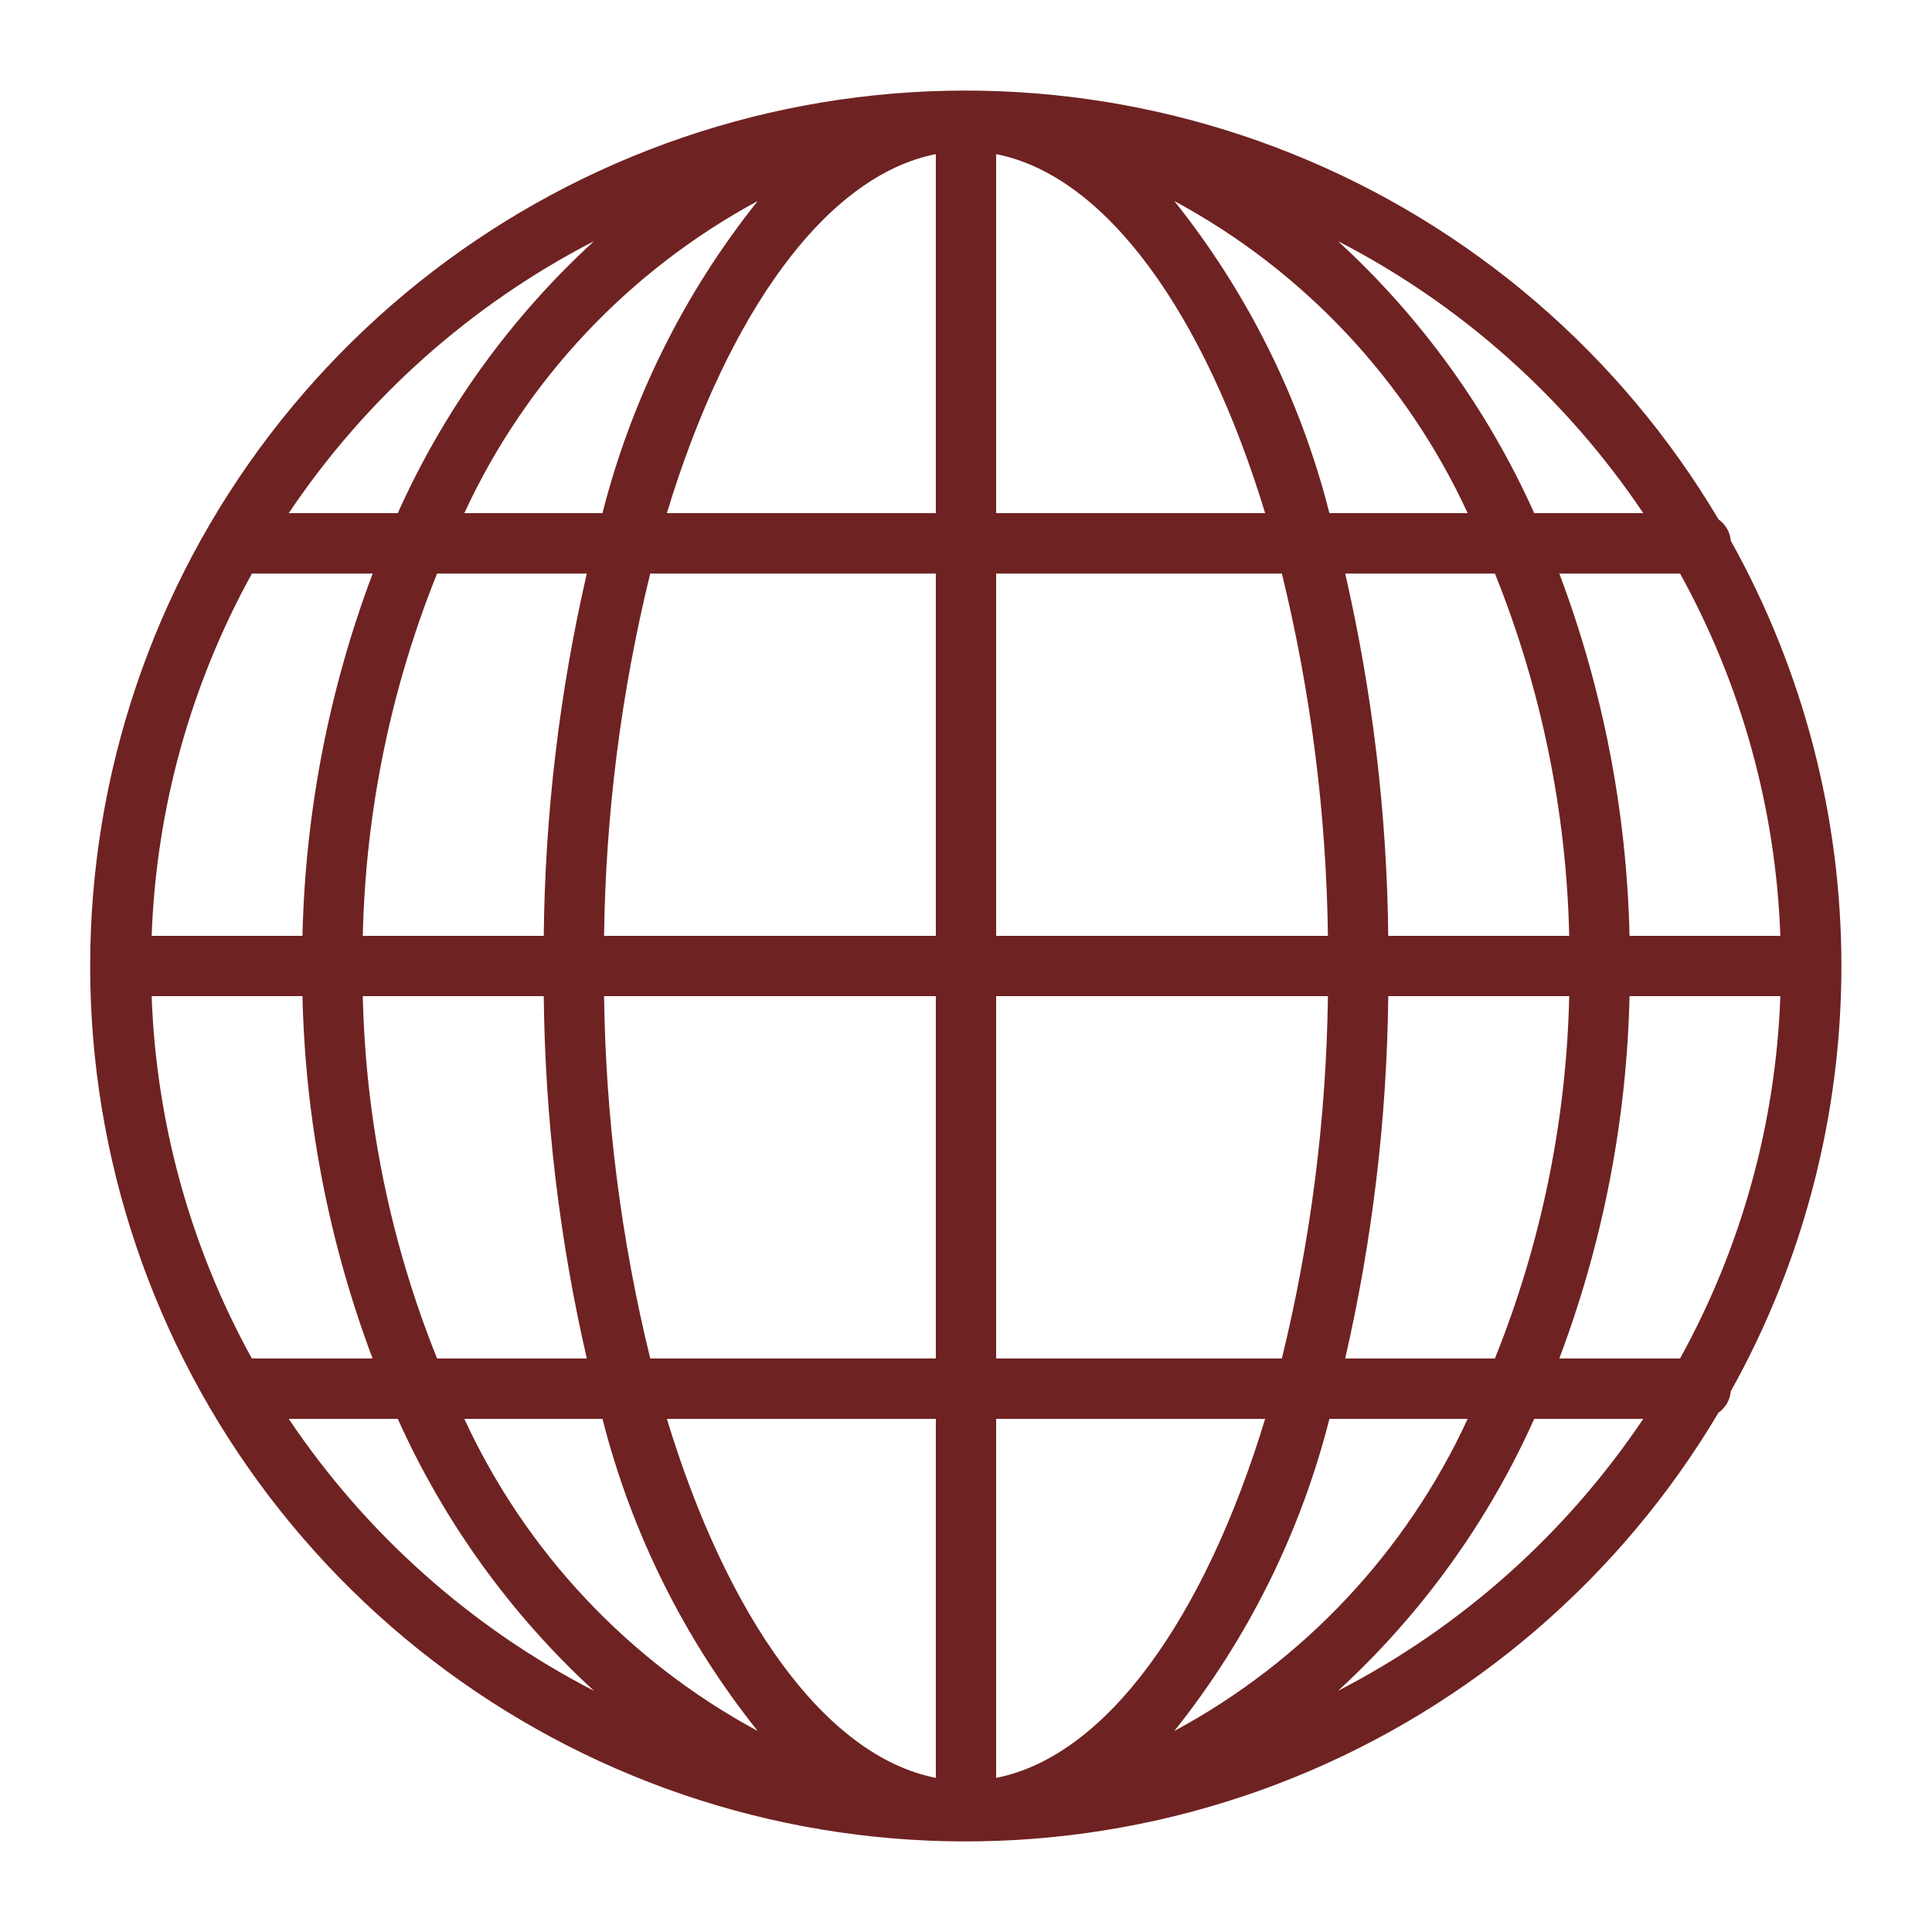 <svg width="18" height="18" viewBox="0 0 18 18" fill="none" xmlns="http://www.w3.org/2000/svg">
<g clip-path="url(#clip0_100_10)">
<path d="M16.125 12.963C16.801 11.752 17.156 10.387 17.156 9C17.156 7.613 16.801 6.249 16.125 5.037C16.122 4.998 16.11 4.96 16.09 4.925C16.07 4.891 16.043 4.861 16.011 4.839C15.099 3.302 13.708 2.106 12.05 1.437C10.393 0.768 8.562 0.662 6.839 1.134C5.115 1.607 3.595 2.633 2.511 4.054C1.427 5.475 0.84 7.213 0.84 9C0.84 10.787 1.427 12.525 2.511 13.946C3.595 15.367 5.115 16.393 6.839 16.866C8.562 17.338 10.393 17.232 12.05 16.563C13.708 15.893 15.099 14.698 16.011 13.161C16.043 13.139 16.07 13.109 16.09 13.075C16.11 13.04 16.122 13.002 16.125 12.963ZM4.326 13.219H5.613C5.883 14.28 6.376 15.272 7.059 16.127C5.858 15.479 4.898 14.459 4.326 13.219ZM1.413 9.281H2.818C2.844 10.435 3.065 11.576 3.471 12.656H2.346C1.775 11.62 1.455 10.464 1.413 9.281ZM2.347 5.344H3.472C3.065 6.424 2.844 7.565 2.818 8.719H1.413C1.455 7.536 1.775 6.38 2.347 5.344ZM13.674 4.781H12.386C12.117 3.72 11.624 2.728 10.941 1.873C12.143 2.521 13.102 3.542 13.674 4.781ZM16.587 8.719H15.182C15.156 7.565 14.935 6.424 14.528 5.344H15.653C16.225 6.38 16.545 7.536 16.587 8.719ZM14.62 8.719H12.934C12.922 7.583 12.787 6.451 12.533 5.344H13.928C14.36 6.418 14.594 7.561 14.62 8.719ZM8.719 5.344V8.719H5.628C5.643 7.581 5.787 6.449 6.058 5.344H8.719ZM6.213 4.781C6.775 2.929 7.69 1.638 8.719 1.436V4.781H6.213ZM8.719 9.281V12.656H6.058C5.787 11.551 5.643 10.419 5.628 9.281H8.719ZM8.719 13.219V16.564C7.69 16.362 6.776 15.071 6.213 13.219H8.719ZM9.281 12.656V9.281H12.372C12.357 10.419 12.213 11.551 11.943 12.656H9.281ZM11.787 13.219C11.225 15.071 10.31 16.362 9.281 16.564V13.219H11.787ZM9.281 8.719V5.344H11.943C12.213 6.449 12.357 7.581 12.372 8.719H9.281ZM9.281 4.781V1.436C10.31 1.638 11.224 2.929 11.787 4.781H9.281ZM7.059 1.873C6.376 2.728 5.883 3.72 5.613 4.781H4.326C4.898 3.542 5.858 2.521 7.059 1.873ZM5.467 5.344C5.212 6.451 5.078 7.583 5.066 8.719H3.38C3.406 7.561 3.64 6.418 4.072 5.344H5.467ZM3.38 9.281H5.066C5.078 10.417 5.212 11.549 5.467 12.656H4.072C3.64 11.582 3.406 10.439 3.38 9.281ZM10.941 16.127C11.624 15.272 12.117 14.28 12.386 13.219H13.674C13.102 14.459 12.143 15.479 10.941 16.127ZM12.533 12.656C12.787 11.549 12.922 10.417 12.934 9.281H14.62C14.594 10.439 14.36 11.582 13.928 12.656H12.533ZM15.182 9.281H16.587C16.545 10.464 16.225 11.62 15.653 12.656H14.528C14.935 11.576 15.156 10.435 15.182 9.281ZM15.31 4.781H14.294C13.864 3.821 13.241 2.958 12.466 2.247C13.613 2.838 14.591 3.71 15.31 4.781ZM5.534 2.247C4.758 2.958 4.136 3.821 3.706 4.781H2.69C3.409 3.71 4.387 2.838 5.534 2.247ZM2.69 13.219H3.706C4.137 14.179 4.759 15.042 5.534 15.753C4.387 15.162 3.409 14.29 2.69 13.219ZM12.466 15.753C13.241 15.042 13.864 14.18 14.294 13.219H15.31C14.591 14.29 13.613 15.162 12.466 15.753Z" fill="#6F2222"/>
</g>
<defs>
<clipPath id="clip0_100_10">
<rect width="18" height="18" fill="white"/>
</clipPath>
</defs>
</svg>
